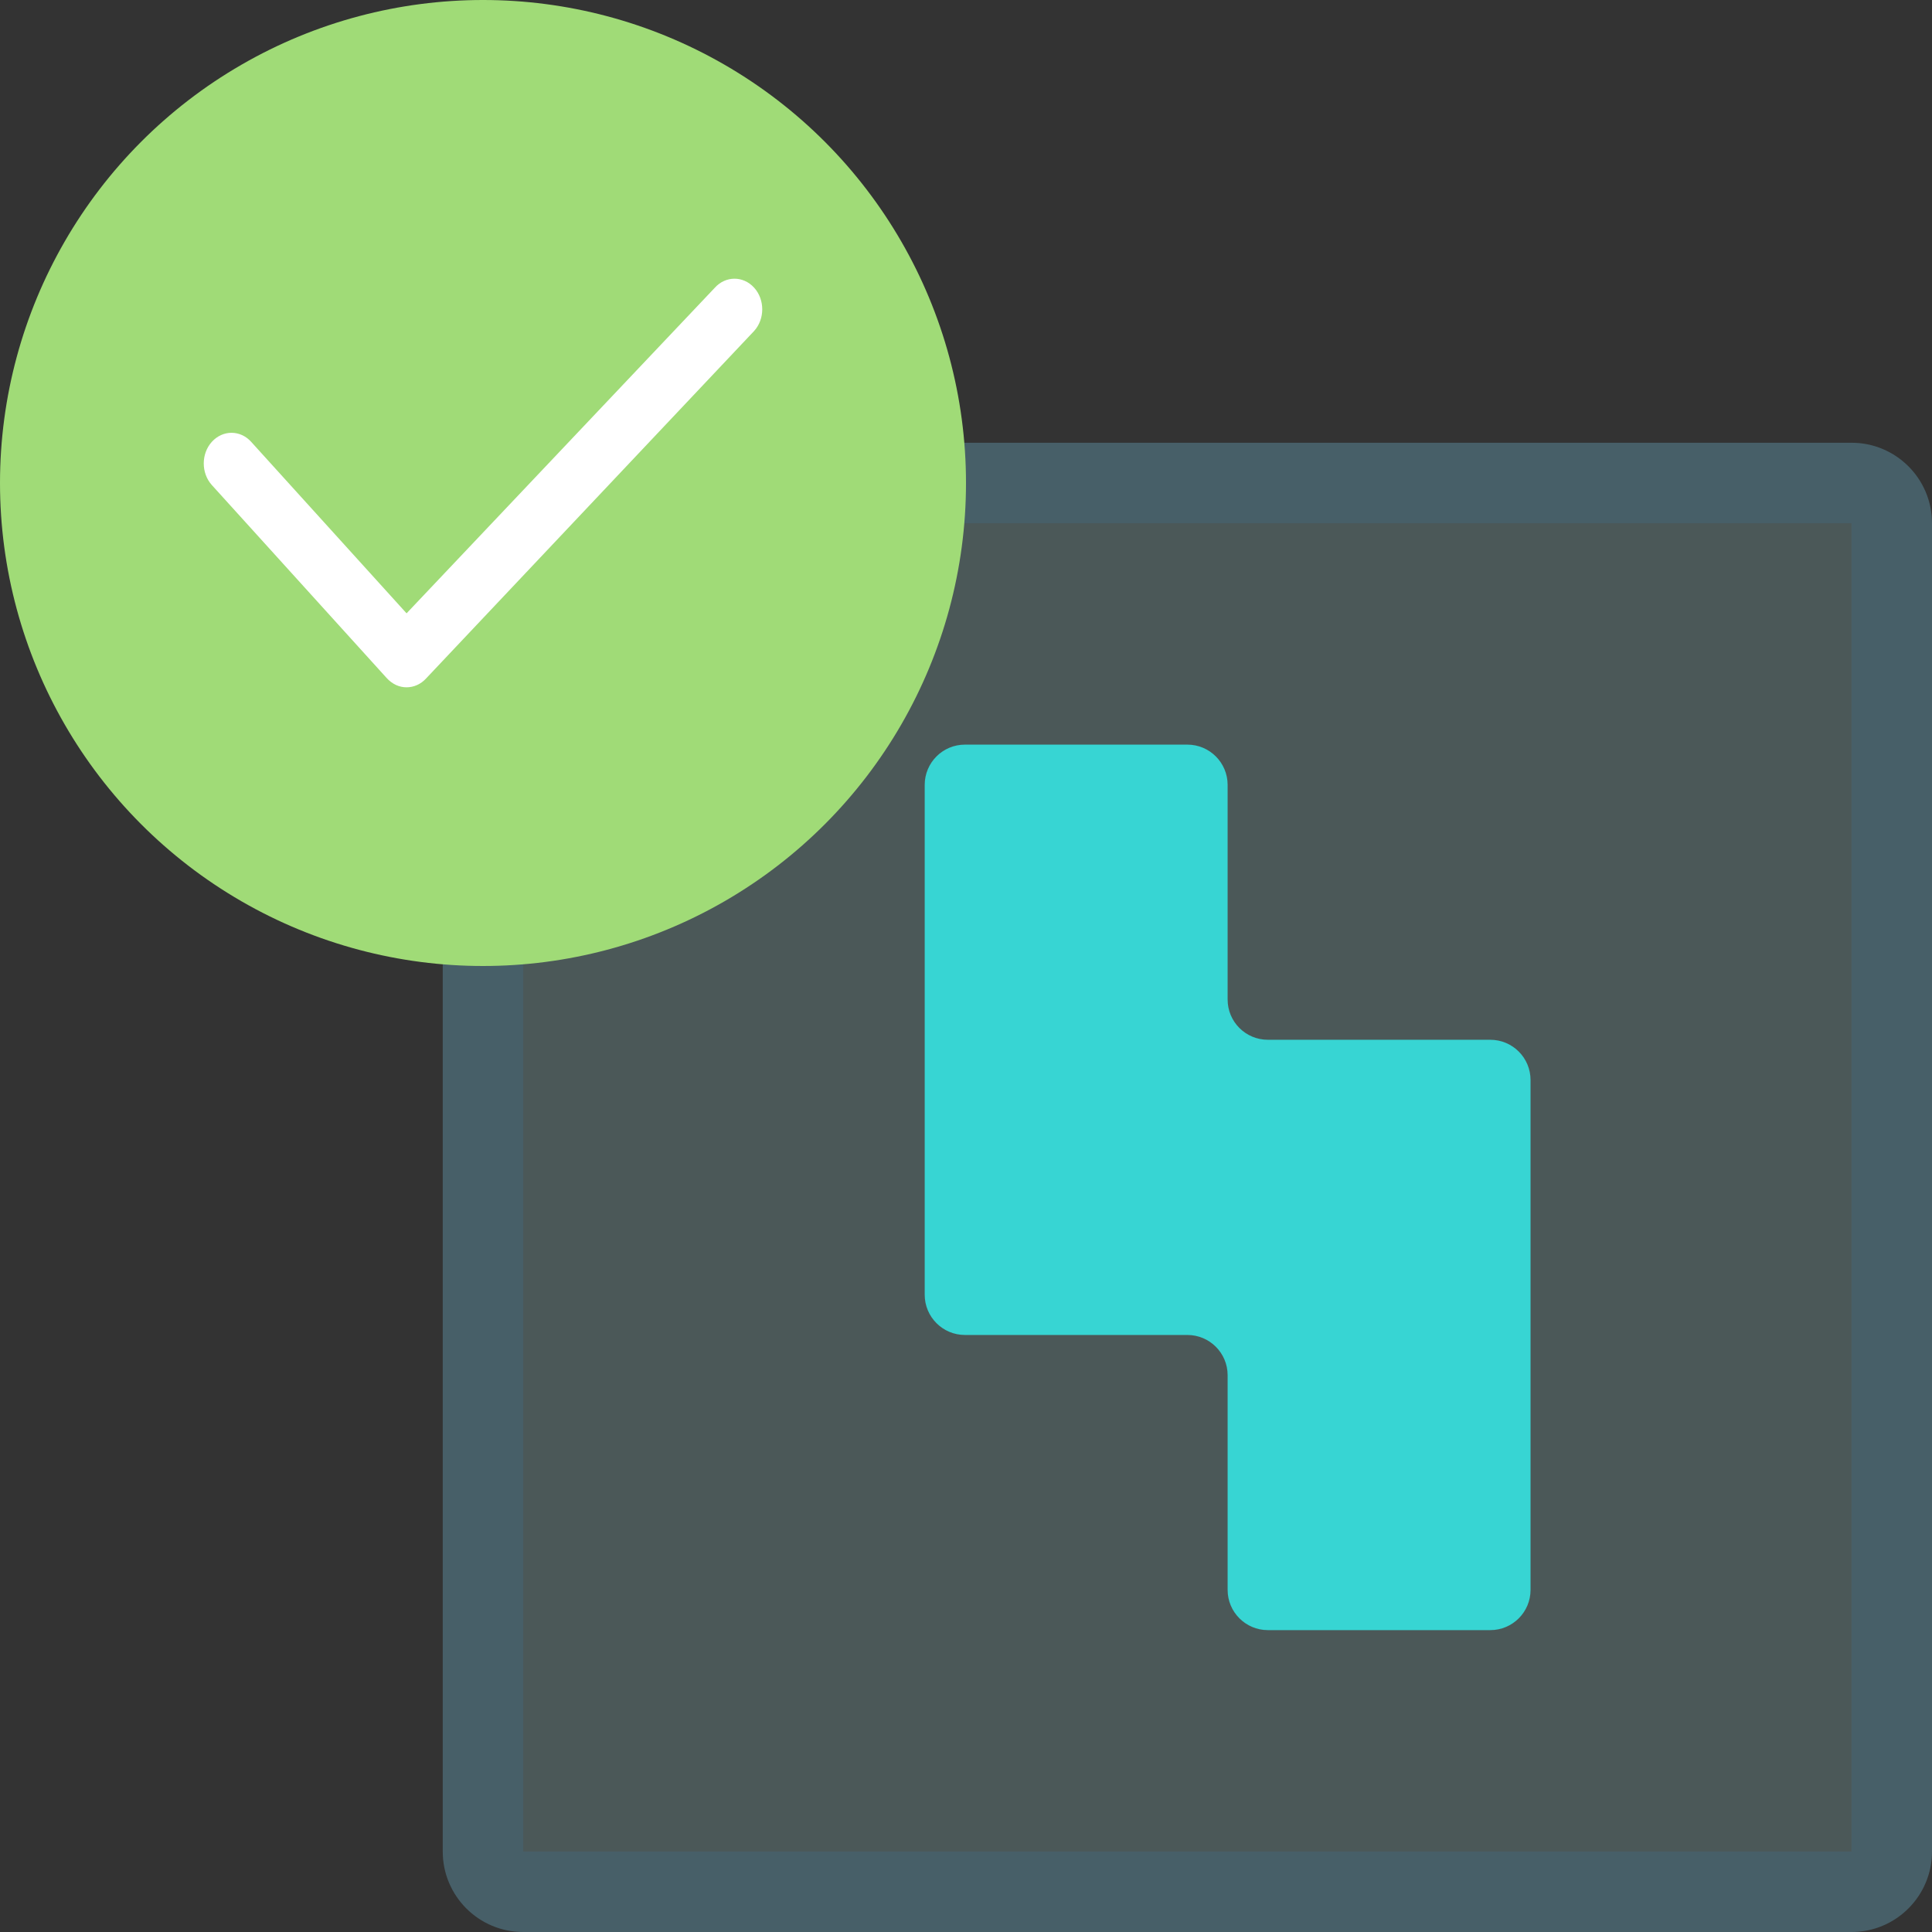 <svg xmlns="http://www.w3.org/2000/svg" width="48" height="48" viewBox="0 0 48 48">
  <rect x="0" y="0" width="48" height="48" fill="#333333" stroke="none"/>
  <g fill="none" fill-rule="evenodd">
    <path fill="#ABEDEC" d="M13,11 L46,11 C47.105,11 48,11.895 48,13 L48,46 C48,47.105 47.105,48 46,48 L13,48 C11.895,48 11,47.105 11,46 L11,13 C11,11.895 11.895,11 13,11 Z" opacity=".2"/>
    <path fill="#1EA7FD" fill-opacity=".1" fill-rule="nonzero" d="M13,13 L13,46 L46,46 L46,13 L13,13 Z M13,11 L46,11 C47.105,11 48,11.895 48,13 L48,46 C48,47.105 47.105,48 46,48 L13,48 C11.895,48 11,47.105 11,46 L11,13 C11,11.895 11.895,11 13,11 Z"/>
    <circle cx="12" cy="12" r="12" fill="#A0DB77"/>
    <path fill="#37D5D3" d="M38.026,26.833 L38.026,39.5 C38.026,40.052 37.579,40.5 37.026,40.5 L31.5,40.5 C30.948,40.5 30.5,40.052 30.5,39.5 L30.5,34.167 C30.5,33.614 30.052,33.167 29.5,33.167 L23.974,33.167 C23.421,33.167 22.974,32.719 22.974,32.167 L22.974,19.5 C22.974,18.948 23.421,18.5 23.974,18.5 L29.5,18.5 C30.052,18.5 30.5,18.948 30.5,19.5 L30.5,24.833 C30.5,25.386 30.948,25.833 31.5,25.833 L37.026,25.833 C37.579,25.833 38.026,26.281 38.026,26.833 Z"/>
    <path fill="#FFF" d="M17.761,7.147 L10.101,15.238 L6.239,10.976 C5.97,10.678 5.534,10.679 5.264,10.976 C4.995,11.273 4.995,11.755 5.264,12.052 L9.6,16.838 C9.747,17.002 9.924,17.076 10.101,17.076 C10.277,17.076 10.454,17.002 10.589,16.853 C10.593,16.848 18.736,8.223 18.736,8.223 C19.005,7.926 19.005,7.444 18.736,7.147 C18.466,6.85 18.03,6.85 17.761,7.147 Z"/>
  </g>
</svg>
